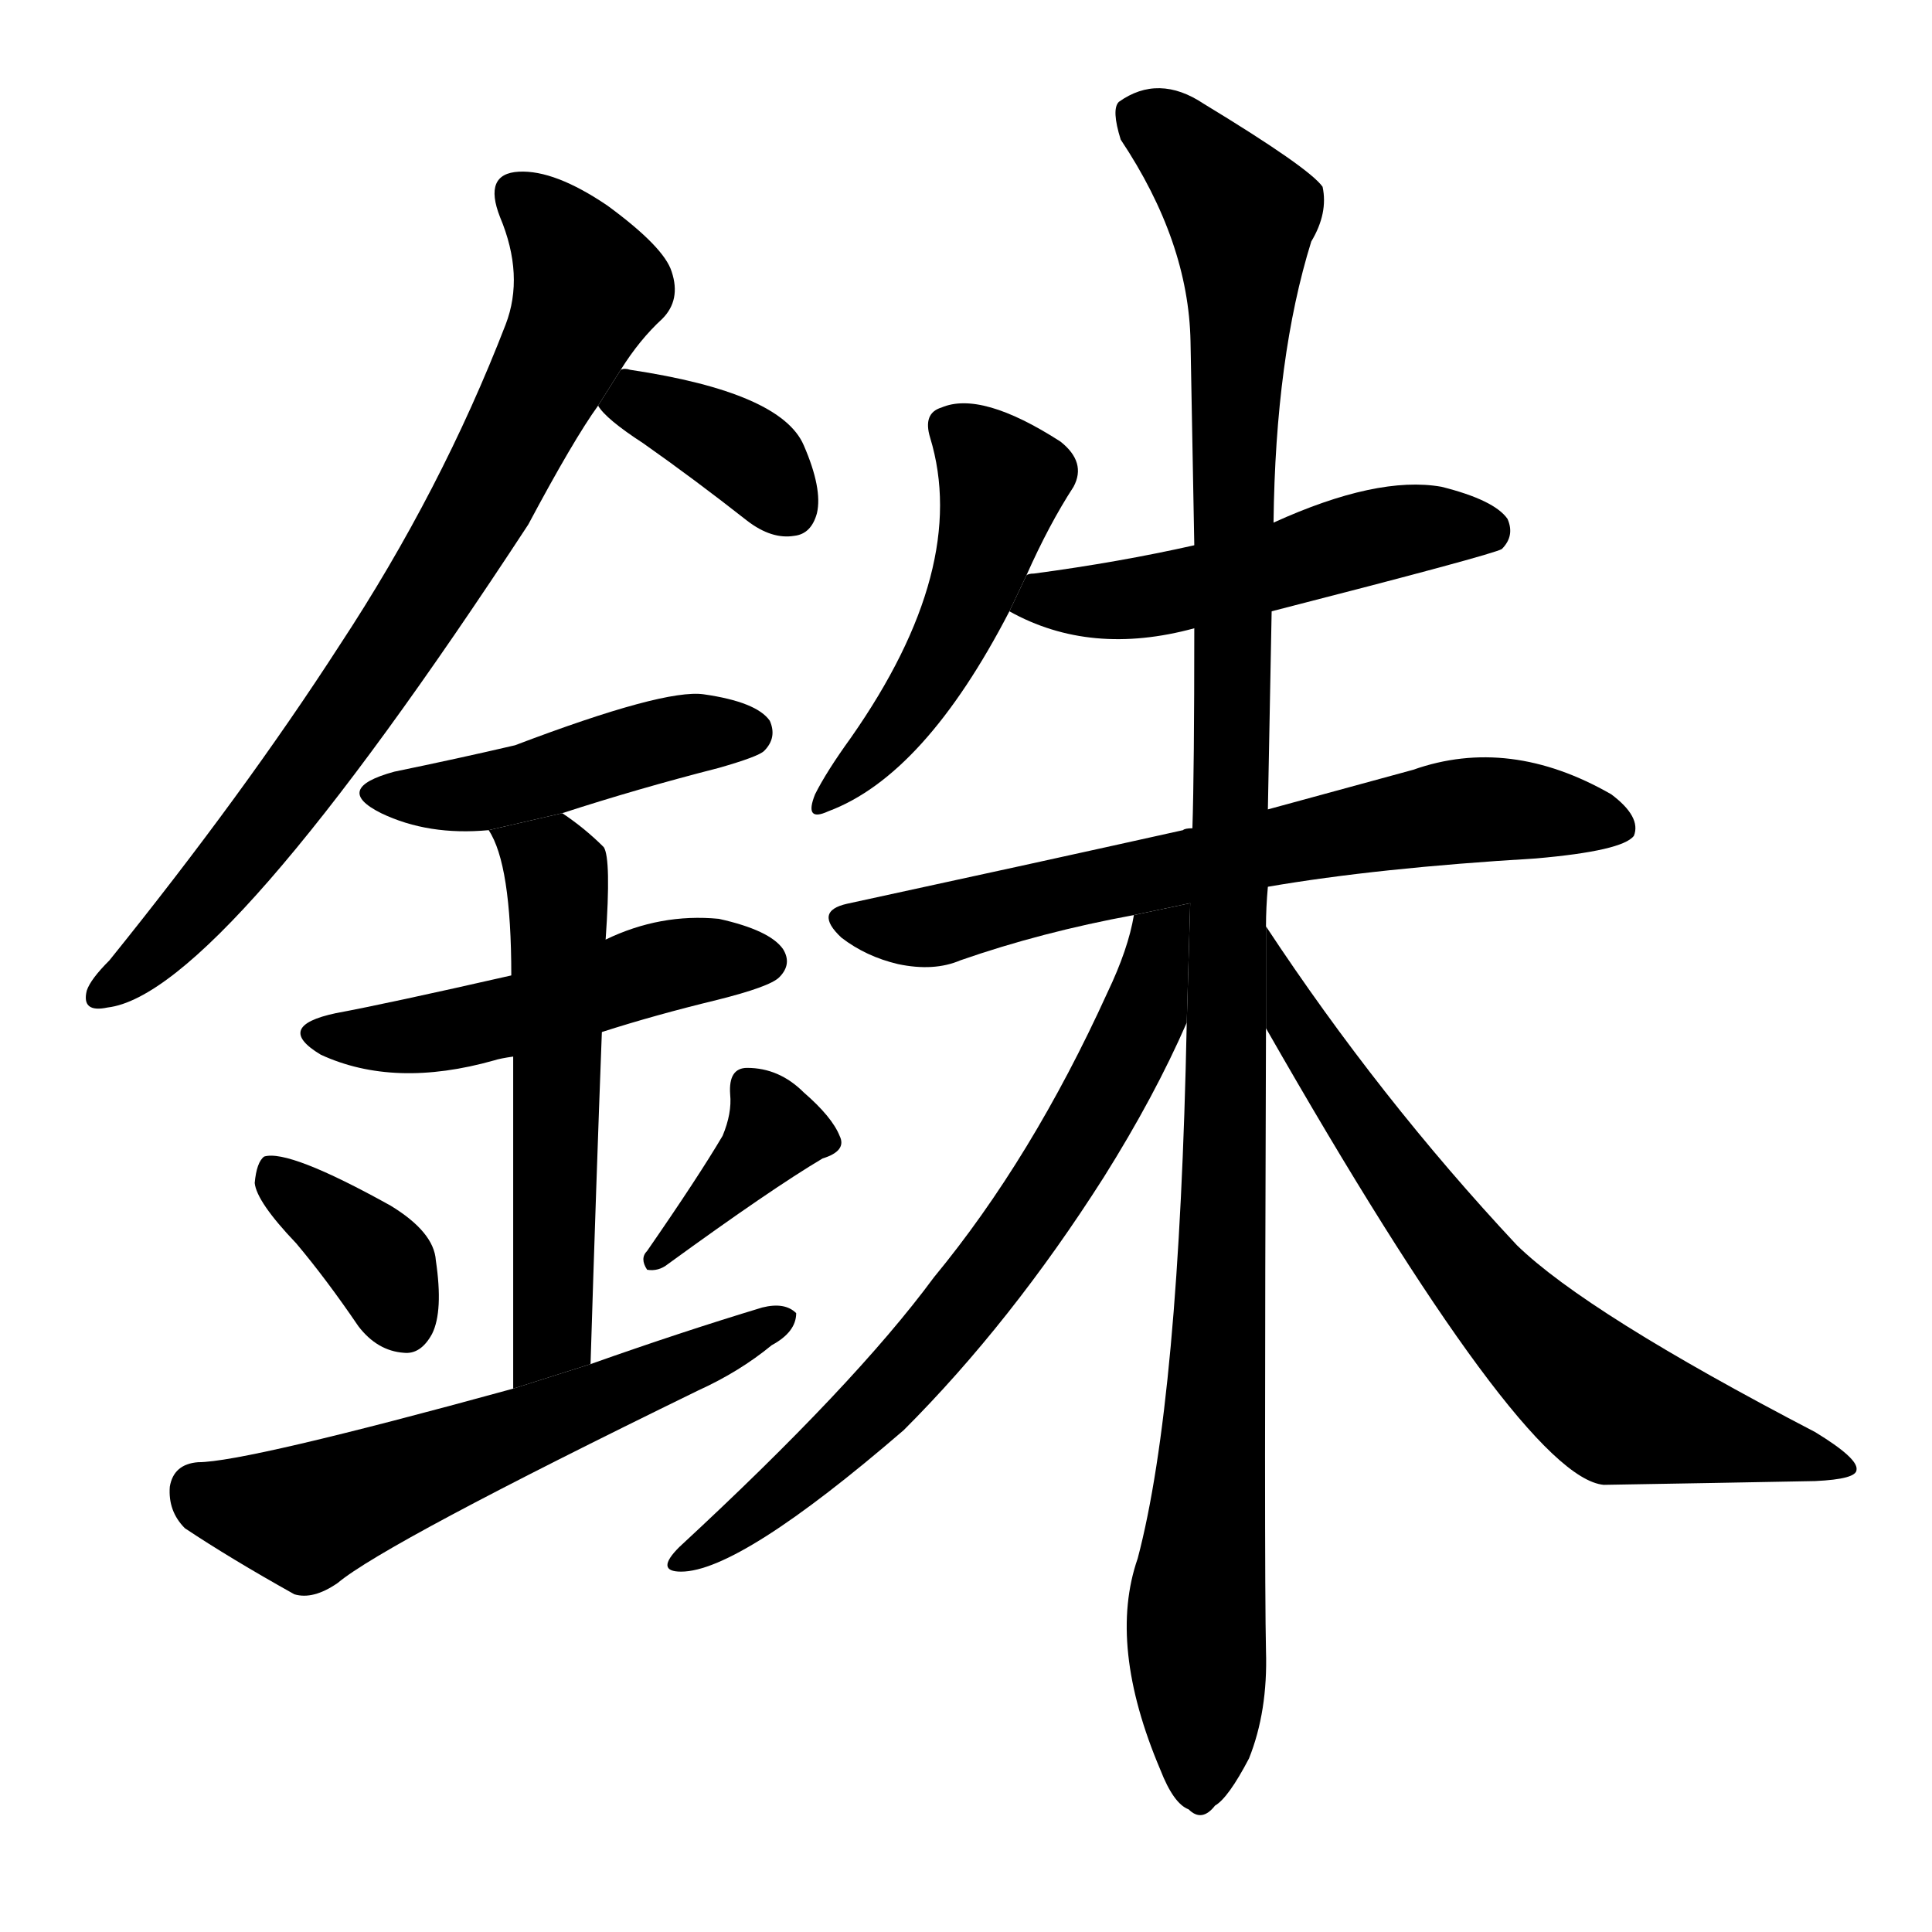 <!-- u9296_zhu1_unit_of_weight_one_twenty_fourth_of_a_chinese_ounce_liang -->
<!-- 9296 -->
<!-- 9296 -->
<!-- 9296 -->
<svg viewBox="0 0 1024 1024">
  <g transform="scale(1, -1) translate(0, -900)">
    <path d="M 329 704 Q 339 720 351 731 Q 361 741 356 756 Q 352 769 322 791 Q 294 810 275 809 Q 256 808 265 785 Q 278 754 268 728 Q 234 640 180 558 Q 129 479 58 391 Q 48 381 46 375 Q 43 363 57 366 Q 117 373 280 622 Q 304 667 317 685 L 329 704 Z"></path>
    <path d="M 317 685 Q 321 678 341 665 Q 368 646 396 624 Q 409 614 421 616 Q 430 617 433 628 Q 436 641 426 664 Q 414 692 334 704 Q 331 705 329 704 L 317 685 Z"></path>
    <path d="M 298 469 Q 338 482 381 493 Q 402 499 405 502 Q 412 509 408 518 Q 401 528 373 532 Q 352 535 273 505 Q 243 498 209 491 Q 176 482 202 469 Q 227 457 259 460 L 298 469 Z"></path>
    <path d="M 319 353 Q 347 362 380 370 Q 408 377 413 382 Q 420 389 415 397 Q 408 407 381 413 Q 350 416 321 402 L 271 383 Q 205 368 178 363 Q 145 356 170 341 Q 209 323 262 338 Q 265 339 272 340 L 319 353 Z"></path>
    <path d="M 313 177 Q 316 274 319 353 L 321 402 Q 324 445 320 451 Q 310 461 298 469 L 259 460 Q 271 442 271 383 L 272 340 Q 272 279 272 164 L 313 177 Z"></path>
    <path d="M 157 241 Q 173 222 190 197 Q 200 184 214 183 Q 223 182 229 193 Q 235 205 231 232 Q 230 247 207 261 Q 153 291 140 287 Q 136 284 135 273 Q 136 263 157 241 Z"></path>
    <path d="M 383 298 Q 370 276 343 237 Q 339 233 343 227 Q 349 226 354 230 Q 409 270 436 286 Q 449 290 445 298 Q 441 308 426 321 Q 413 334 396 334 Q 386 334 387 320 Q 388 310 383 298 Z"></path>
    <path d="M 272 164 Q 130 125 105 125 Q 92 124 90 112 Q 89 99 98 90 Q 122 74 156 55 Q 166 52 179 61 Q 204 82 370 163 Q 392 173 409 187 Q 422 194 422 204 Q 416 210 404 207 Q 361 194 313 177 L 272 164 Z"></path>
    <path d="M 544 595 Q 556 622 569 642 Q 576 655 562 666 Q 520 693 499 684 Q 489 681 493 668 Q 514 599 451 509 Q 438 491 432 479 Q 426 464 439 470 Q 490 489 535 576 L 544 595 Z"></path>
    <path d="M 674 576 Q 791 606 796 609 Q 803 616 799 625 Q 792 635 764 642 Q 730 648 675 623 L 633 611 Q 593 602 548 596 Q 545 596 544 595 L 535 576 Q 578 552 633 567 L 674 576 Z"></path>
    <path d="M 672 430 Q 730 440 814 445 Q 860 449 866 457 Q 870 467 854 479 Q 800 510 749 492 Q 716 483 672 471 L 632 461 Q 628 461 627 460 Q 546 442 449 421 Q 431 417 446 403 Q 459 393 476 389 Q 495 385 509 391 Q 552 406 601 415 L 672 430 Z"></path>
    <path d="M 671 409 Q 671 419 672 430 L 672 471 Q 673 522 674 576 L 675 623 Q 676 711 695 772 Q 704 787 701 801 Q 694 811 638 845 Q 614 861 593 846 Q 589 842 594 826 Q 630 772 631 719 Q 632 668 633 611 L 633 567 Q 633 492 632 461 L 629 358 Q 625 157 603 74 Q 587 28 615 -38 Q 622 -56 630 -59 Q 637 -66 644 -57 Q 651 -53 662 -32 Q 672 -7 671 25 Q 670 68 671 355 L 671 409 Z"></path>
    <path d="M 601 415 Q 598 397 587 374 Q 547 286 495 223 Q 453 166 360 80 Q 347 67 361 67 Q 392 67 479 142 Q 536 199 585 276 Q 612 319 629 358 L 630.844 421.305 L 601 415 Z"></path>
    <path d="M 671 355 Q 807 117 850 113 Q 910 114 962 115 Q 984 116 984 121 Q 985 127 962 141 Q 841 204 804 240 Q 731 318 671 409 L 671 355 Z"></path>
  </g>
</svg>
